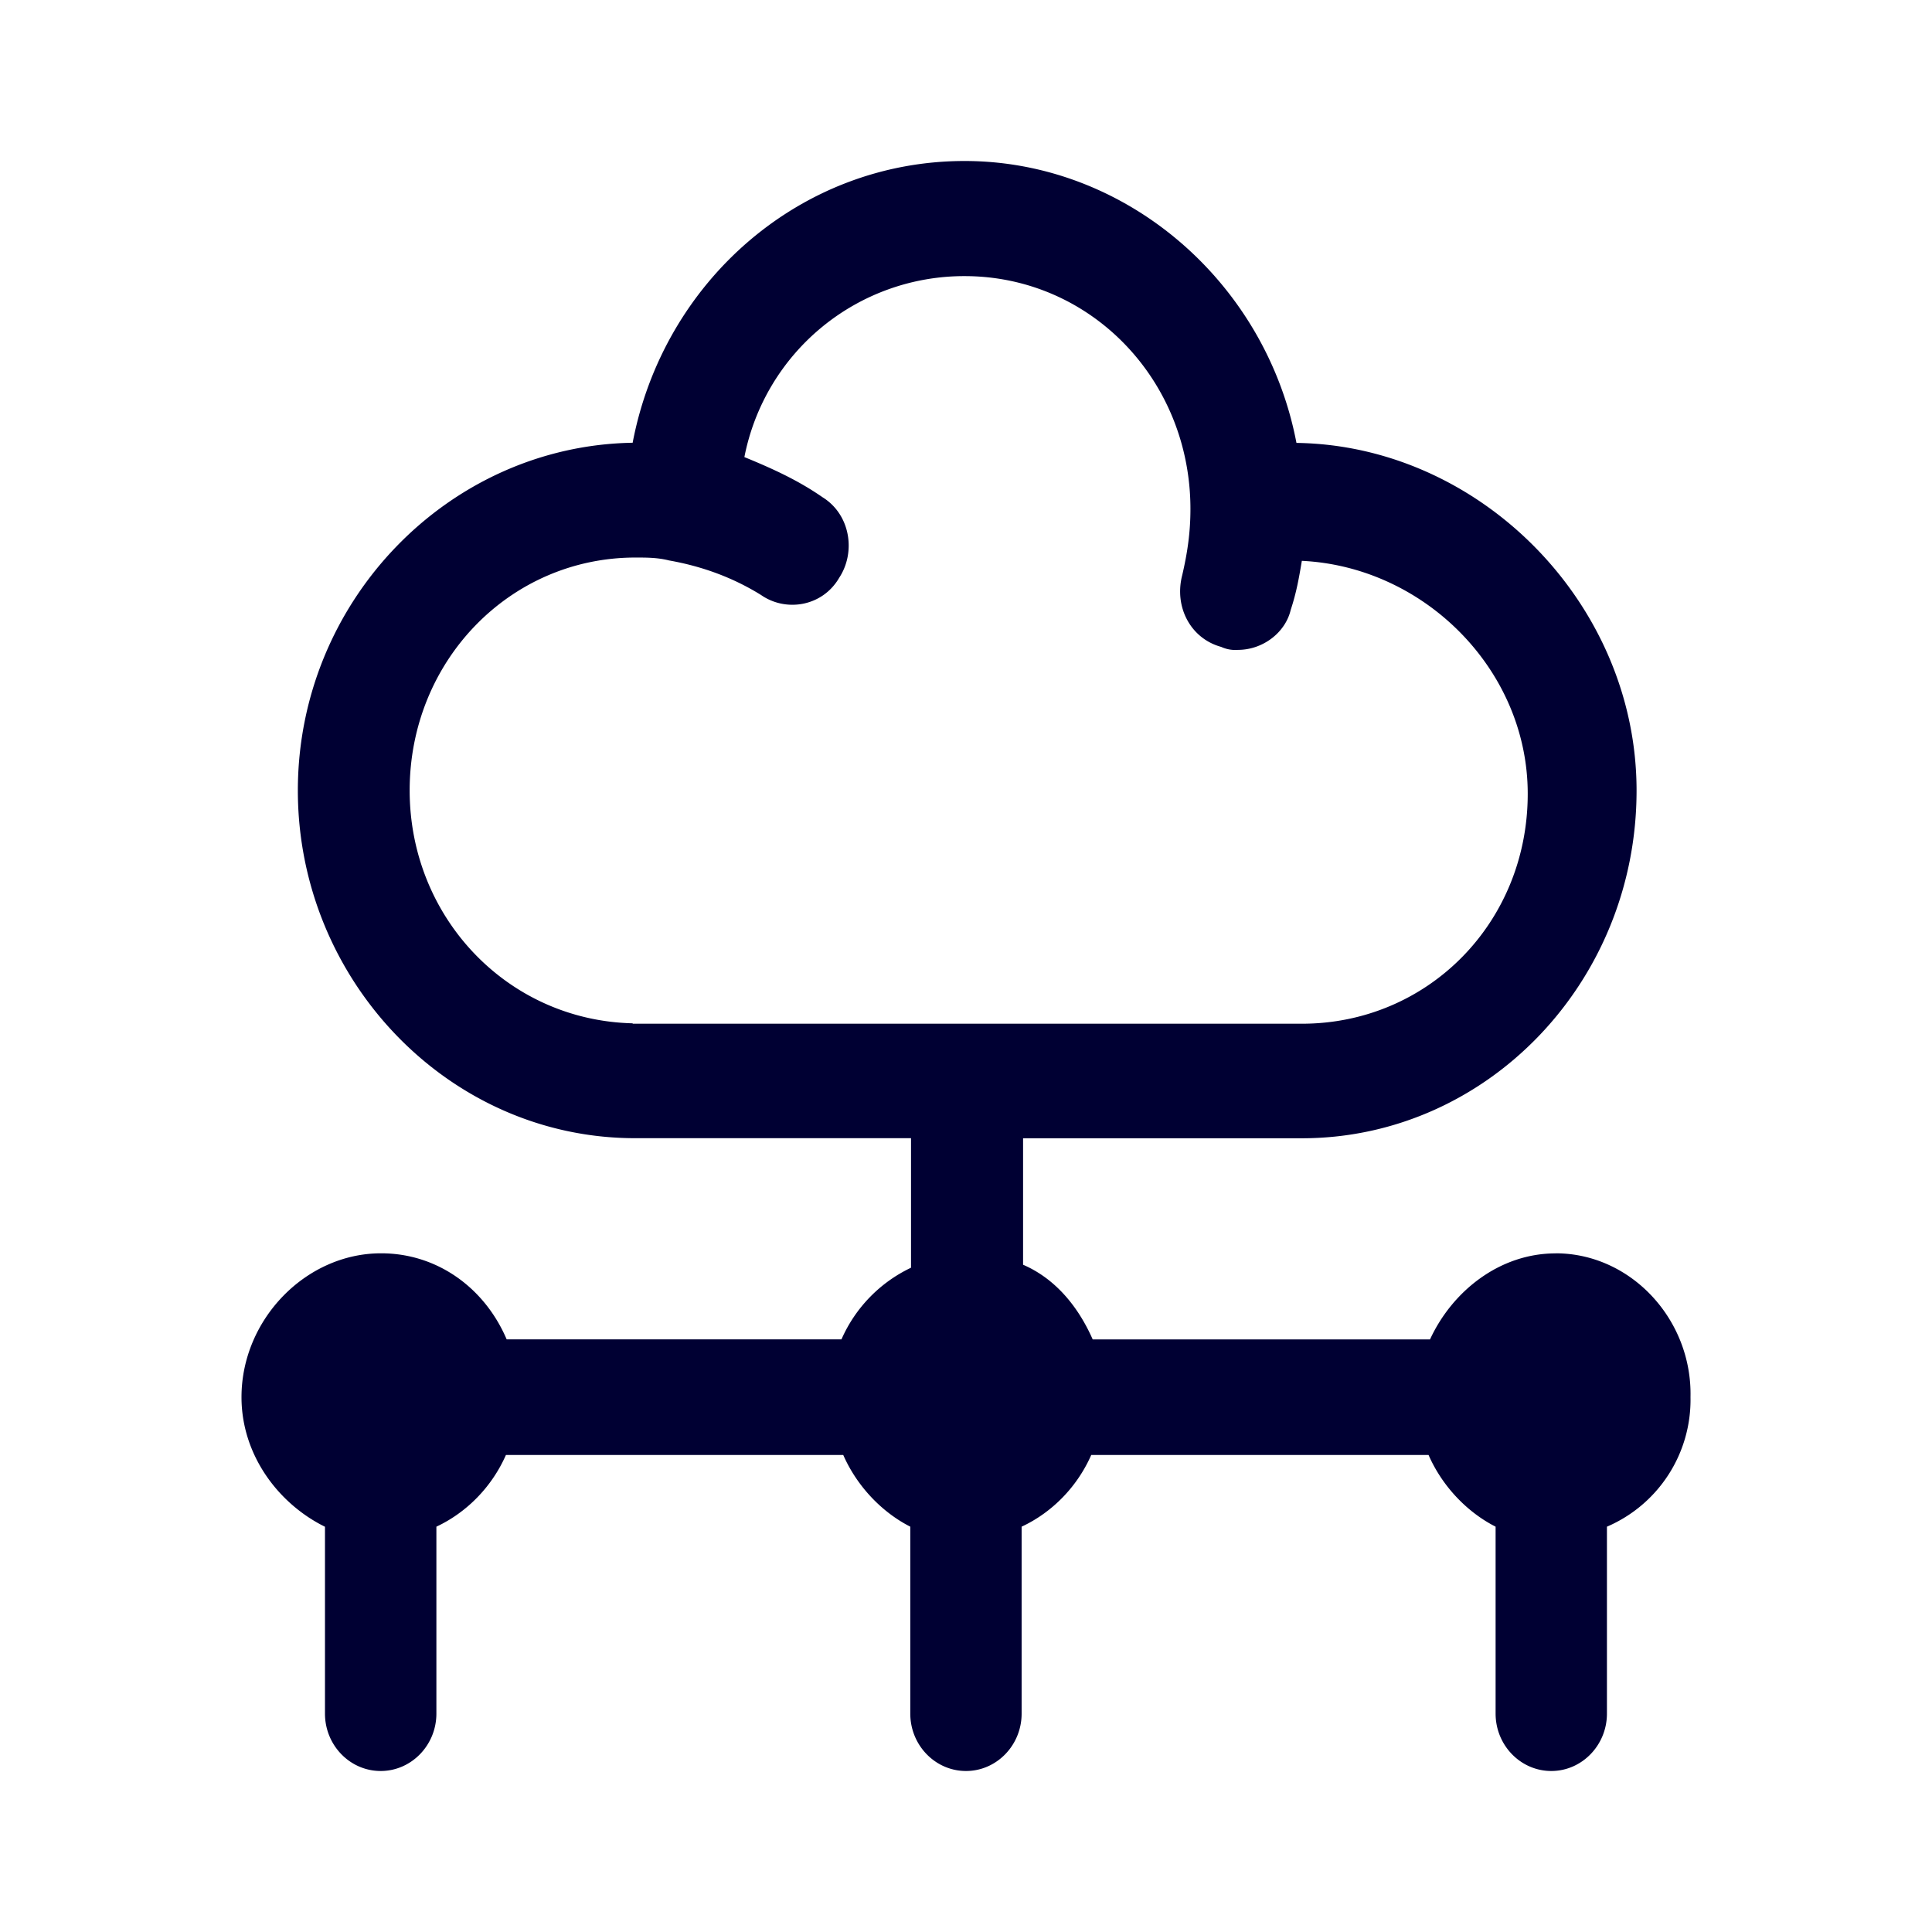 <svg width="24" height="24" xmlns="http://www.w3.org/2000/svg"><path d="M19.324 15.57c-.692 0-1.282.466-1.56 1.069h-4.19c-.173-.393-.453-.75-.865-.928V14.14h3.463c2.287 0 4.158-1.929 4.158-4.32 0-2.32-1.942-4.286-4.225-4.318C15.724 3.504 13.99 2 11.982 2 9.938 2 8.24 3.5 7.859 5.5 5.571 5.538 3.7 7.467 3.7 9.82s1.871 4.319 4.19 4.319h3.427v1.609a1.774 1.774 0 0 0-.864.89H6.294c-.275-.643-.865-1.069-1.56-1.069-.936 0-1.734.823-1.734 1.787 0 .713.452 1.321 1.037 1.61v2.321c0 .393.31.713.692.713.381 0 .692-.32.692-.713v-2.322c.38-.178.691-.498.864-.891h4.19c.173.393.483.713.833.891v2.322c0 .393.31.713.692.713.381 0 .691-.32.691-.713v-2.322c.382-.178.692-.498.865-.891h4.19c.172.393.483.713.833.891v2.322c0 .393.31.713.692.713.38 0 .691-.32.691-.713v-2.322A1.715 1.715 0 0 0 21 17.356c.022-.964-.74-1.787-1.676-1.787ZM7.859 12.712c-1.56-.037-2.77-1.32-2.77-2.893 0-1.609 1.245-2.893 2.805-2.893.138 0 .275 0 .417.036.417.074.798.215 1.144.43.31.215.763.142.97-.215.21-.32.138-.786-.207-1-.31-.215-.626-.357-.971-.499a2.782 2.782 0 0 1 2.735-2.248c1.56 0 2.806 1.284 2.806 2.893 0 .283-.035.534-.102.822-.102.393.102.786.484.891a.42.42 0 0 0 .208.037c.31 0 .59-.215.656-.498.071-.215.102-.393.138-.608 1.525.073 2.806 1.357 2.806 2.893 0 1.609-1.246 2.857-2.806 2.857H7.859v-.005Z" fill="#003" fill-rule="nonzero"/></svg>